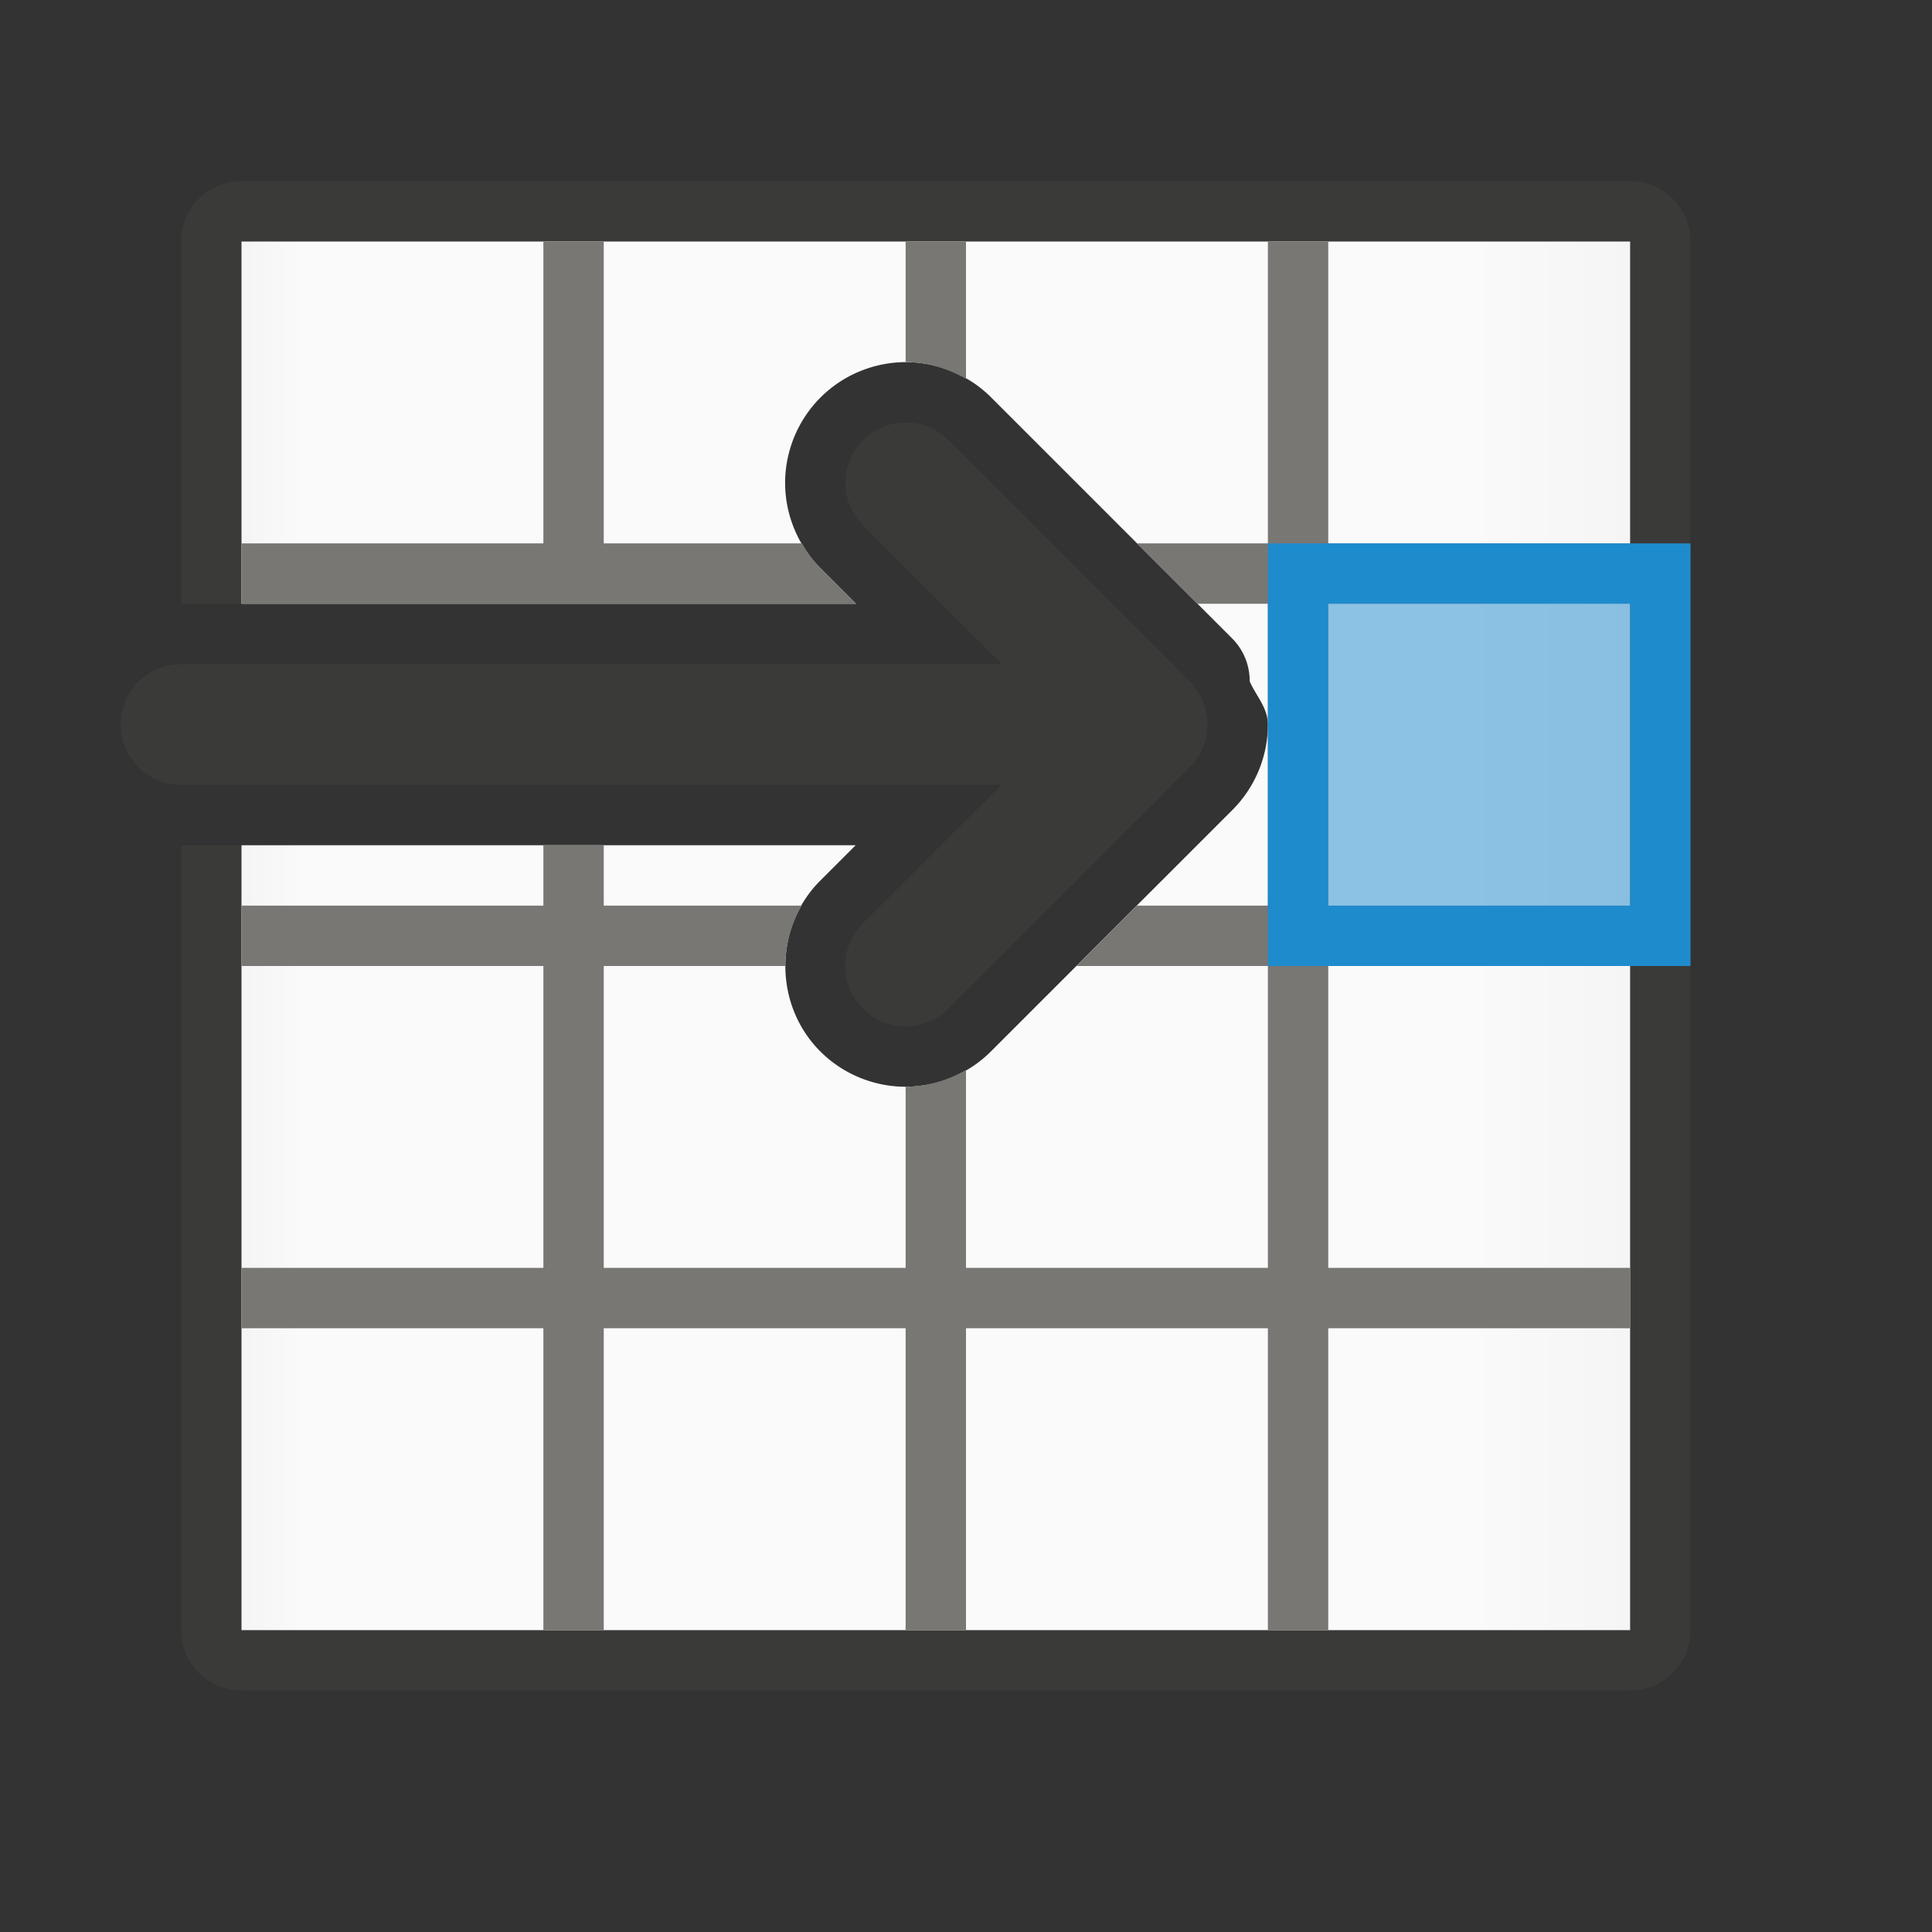 <svg viewBox="0 0 32 32" xmlns="http://www.w3.org/2000/svg" xmlns:xlink="http://www.w3.org/1999/xlink"><rect x="0" y="0" width="32" height="32" fill="#333333" stroke="none"/><linearGradient id="a" gradientUnits="userSpaceOnUse" x1="15" x2="15" y1="4" y2="28"><stop offset="0" stop-color="#efefef"/><stop offset=".083" stop-color="#fafafa"/><stop offset=".889" stop-color="#fafafa"/><stop offset="1" stop-color="#f5f5f5"/></linearGradient><g transform="matrix(0 -1 1 0 -1 31)"><path d="m4 4c-.554 0-1 .446-1 1v4 19c0 .554.446 1 1 1h23c.554 0 1-.446 1-1v-19-4c0-.554-.446-1-1-1h-6v1h6v4 4 1 4 1 4 1 4h-5-1-5-1-5-1-5v-4-1-4-1-4-1-4-1-3h13v-1z" fill="#3a3a38"/><path d="m4 5v23h23v-23h-6v10.178l.588-.588c.387-.387.905-.586 1.414-.586s1.027.199 1.414.586c.387.387.586.905.586 1.414 0 .509-.199 1.028-.586 1.414l-4 4a1 1 0 0 1 -.701.281c-.242.105-.438.301-.715.301-.547 0-1.055-.226-1.414-.586l-4-4c-.387-.387-.586-.905-.586-1.414s.199-1.028.586-1.414c.771-.771 2.057-.771 2.828 0l.586.586v-10.172z" fill="url(#a)"/><path d="m9 5v5h-5v1h5v5h-5v1h5v5h-5v1h5v5h1v-5h5v5h1v-5h5v5h1v-5h5v-1h-5v-2.166l-1 1v1.166h-2-3v-2.172l-1-1v3.172h-5v-5h3.279c-.179-.31-.279-.655-.279-1h-3v-5h5v3.008c.348 0 .692.095 1 .271v-3.279h1v-1h-1v-5h-1v5h-5v-5zm12 0v5 1 4.178l.588-.588c.124-.124.265-.221.412-.307v-3.283h5v-1h-5v-5zm4.002 11c0.0.001 0 .003 0 .004 0 .343-.1.687-.277.996h2.275v-1z" fill="#797774"/><g fill="#1e8bcd" transform="translate(6 12)"><path d="m10 16v-5h5v5z" opacity=".5" stroke-width=".408"/><path d="m9 10v7h1 5 1v-7h-1-5zm1 1h5v5h-5z"/></g><path d="m14 16c0-.256.097-.511.293-.707.392-.392 1.022-.392 1.414 0l2.293 2.295v-13.588c0-.554.446-1 1-1s1 .446 1 1v16c0 .554-.446 1-1 1-.277 0-.526-.112-.707-.293l-4-4c-.196-.196-.293-.451-.293-.707zm5.709 4.711c.181-.181.293-.43.293-.707v-2.412l2.293-2.295c.392-.392 1.022-.392 1.414 0 .196.196.293.451.293.707s-.097.511-.293.707z" fill="#3a3a38"/></g></svg>